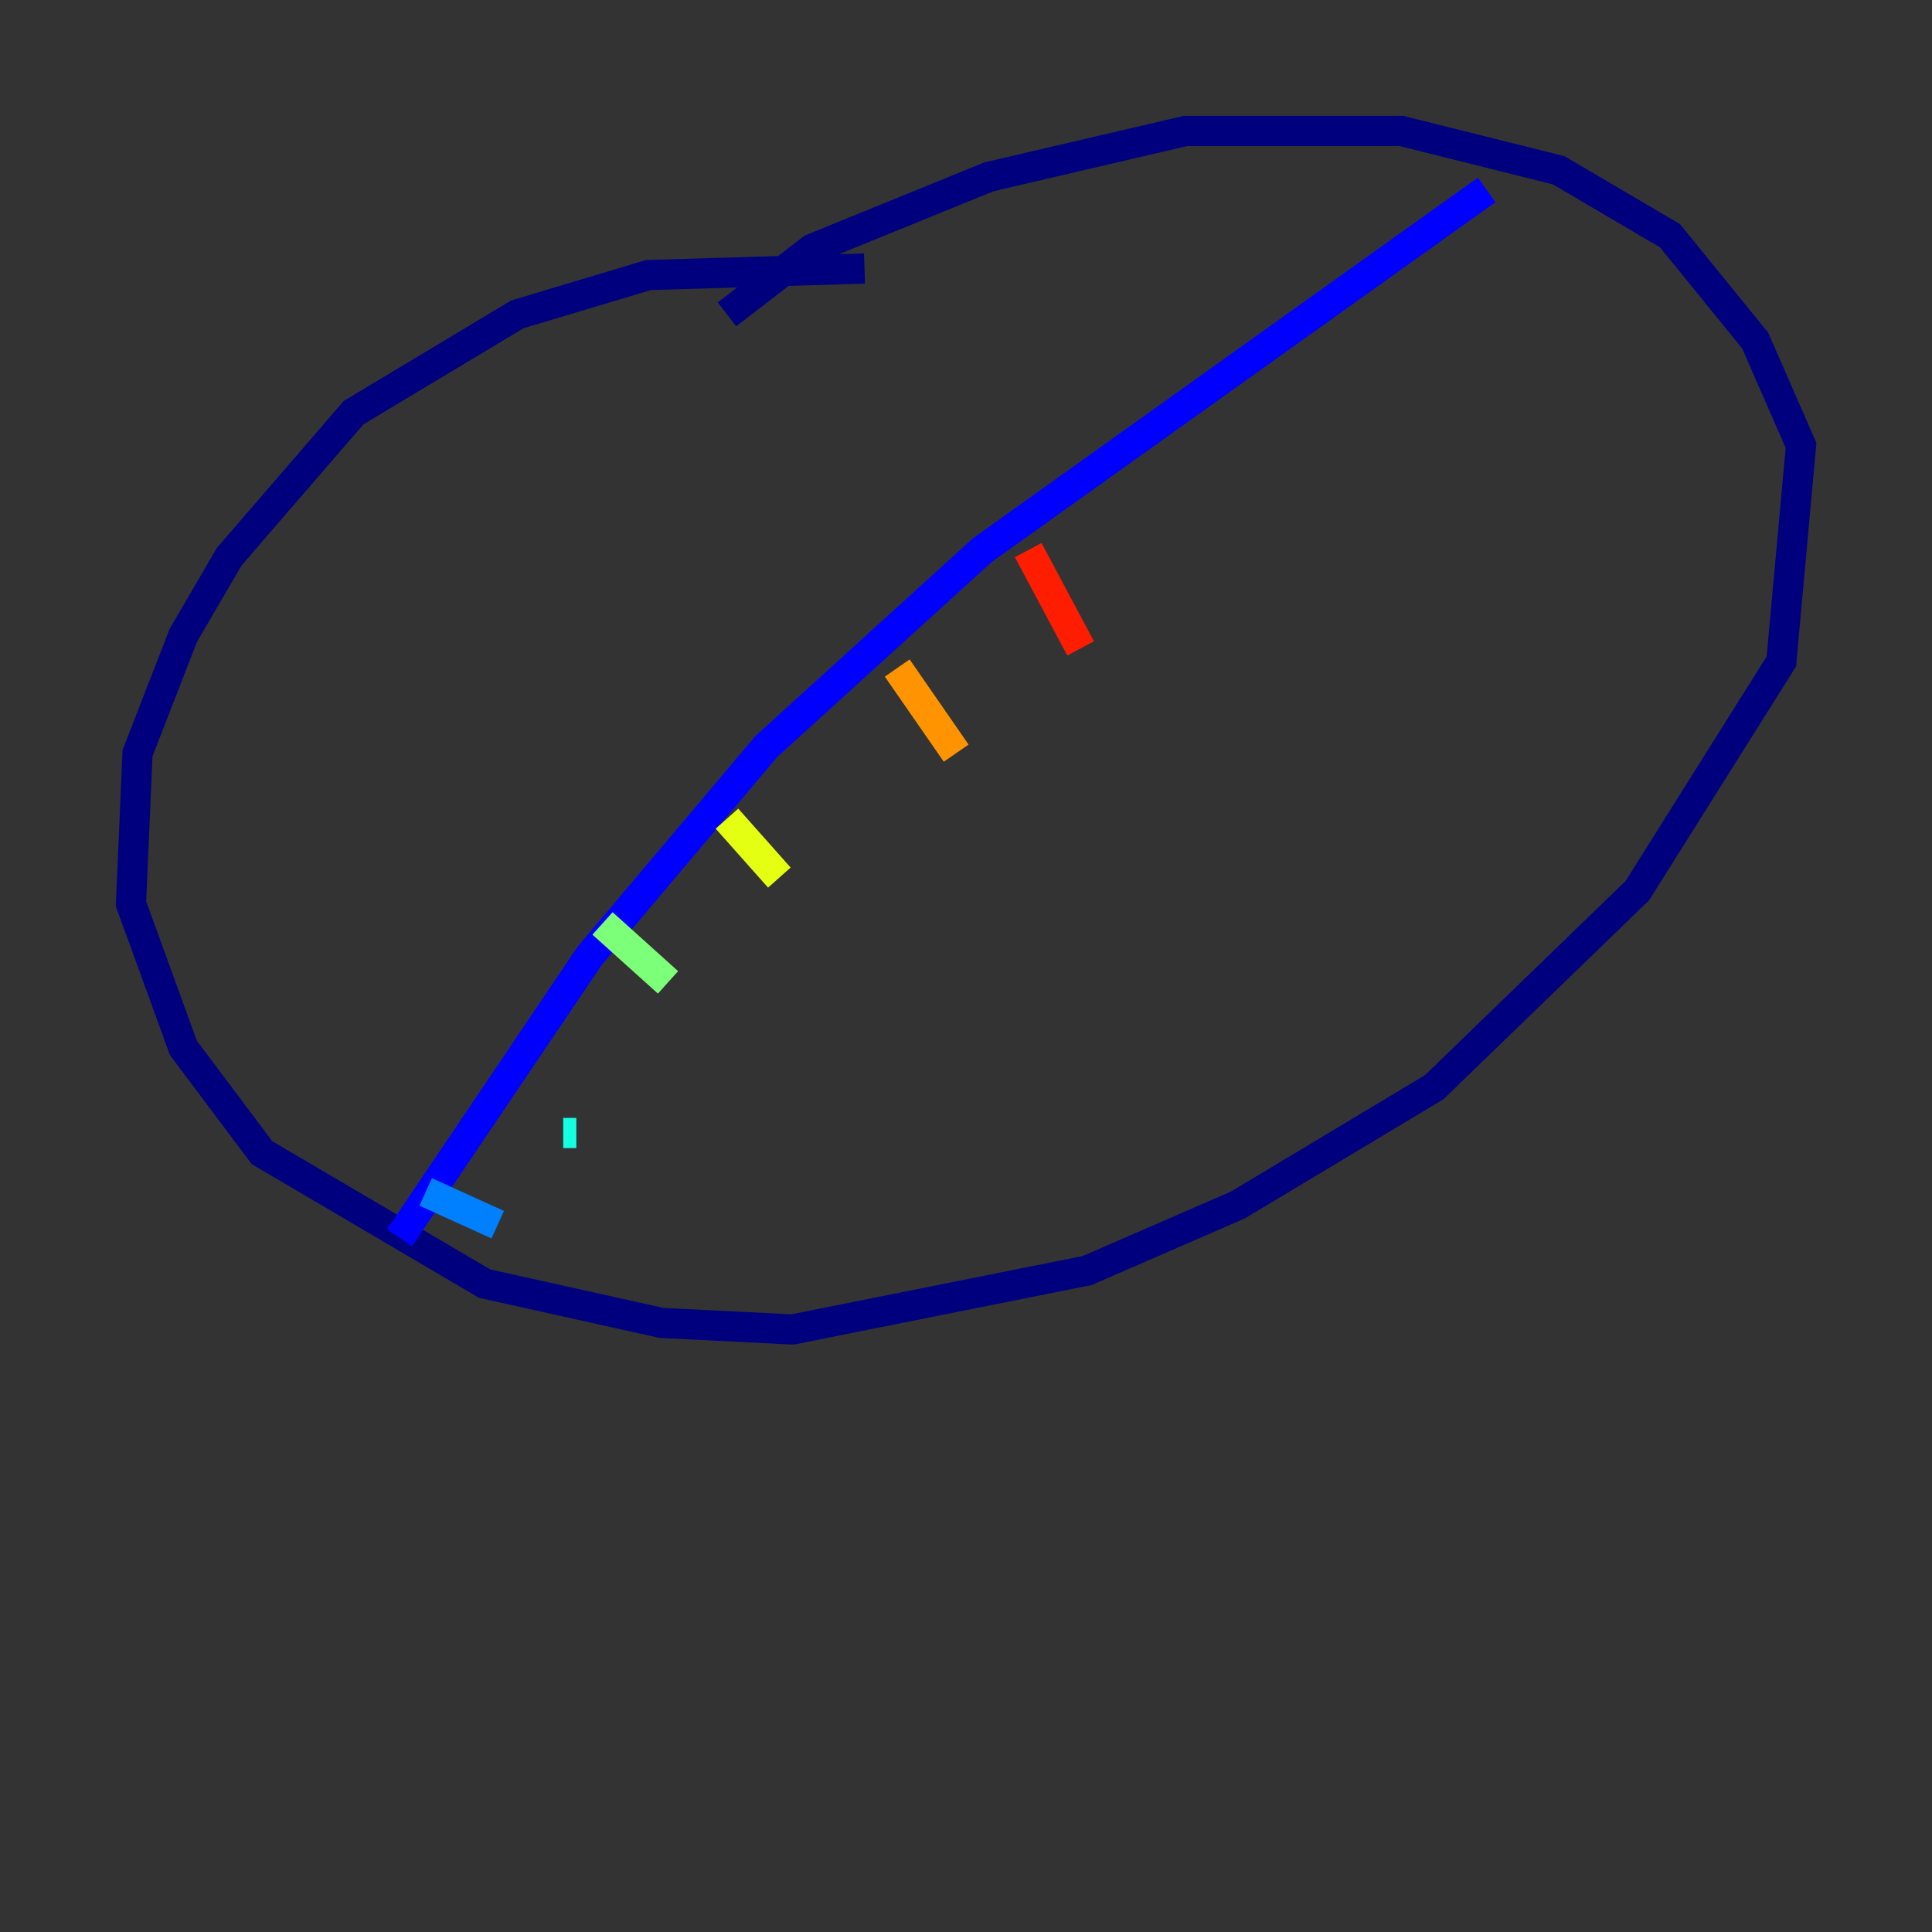 <?xml version="1.0" encoding="utf-8" ?>
<svg baseProfile="tiny" height="128" version="1.2" viewBox="0,0,128,128" width="128" xmlns="http://www.w3.org/2000/svg" xmlns:ev="http://www.w3.org/2001/xml-events" xmlns:xlink="http://www.w3.org/1999/xlink"><rect x="0" y="0" width="128" height="128" fill="#333333" stroke="none"/><defs /><polyline fill="none" points="57.275,17.79 42.956,18.224 34.278,20.827 23.43,27.336 15.186,36.881 12.149,42.088 9.112,49.898 8.678,59.878 12.149,69.424 17.356,76.366 32.108,85.044 43.824,87.647 52.502,88.081 72.027,84.176 82.007,79.837 95.024,72.027 108.475,59.01 118.02,43.824 119.322,29.505 116.285,22.563 110.644,15.62 103.268,11.281 92.854,8.678 78.536,8.678 65.519,11.715 53.803,16.488 48.163,20.827" stroke="#00007f" stroke-width="2" /><polyline fill="none" points="98.495,12.583 65.085,36.447 50.766,49.464 39.051,63.349 26.468,82.007" stroke="#0000ff" stroke-width="2" /><polyline fill="none" points="28.203,78.969 32.976,81.139" stroke="#0080ff" stroke-width="2" /><polyline fill="none" points="37.315,75.064 38.183,75.064" stroke="#15ffe1" stroke-width="2" /><polyline fill="none" points="39.919,61.18 44.258,65.085" stroke="#7cff79" stroke-width="2" /><polyline fill="none" points="48.163,54.237 51.634,58.142" stroke="#e4ff12" stroke-width="2" /><polyline fill="none" points="59.444,44.258 63.349,49.898" stroke="#ff9400" stroke-width="2" /><polyline fill="none" points="68.122,36.447 71.593,42.956" stroke="#ff1d00" stroke-width="2" /><polyline fill="none" points="78.969,29.071 78.969,29.071" stroke="#7f0000" stroke-width="2" /></svg>